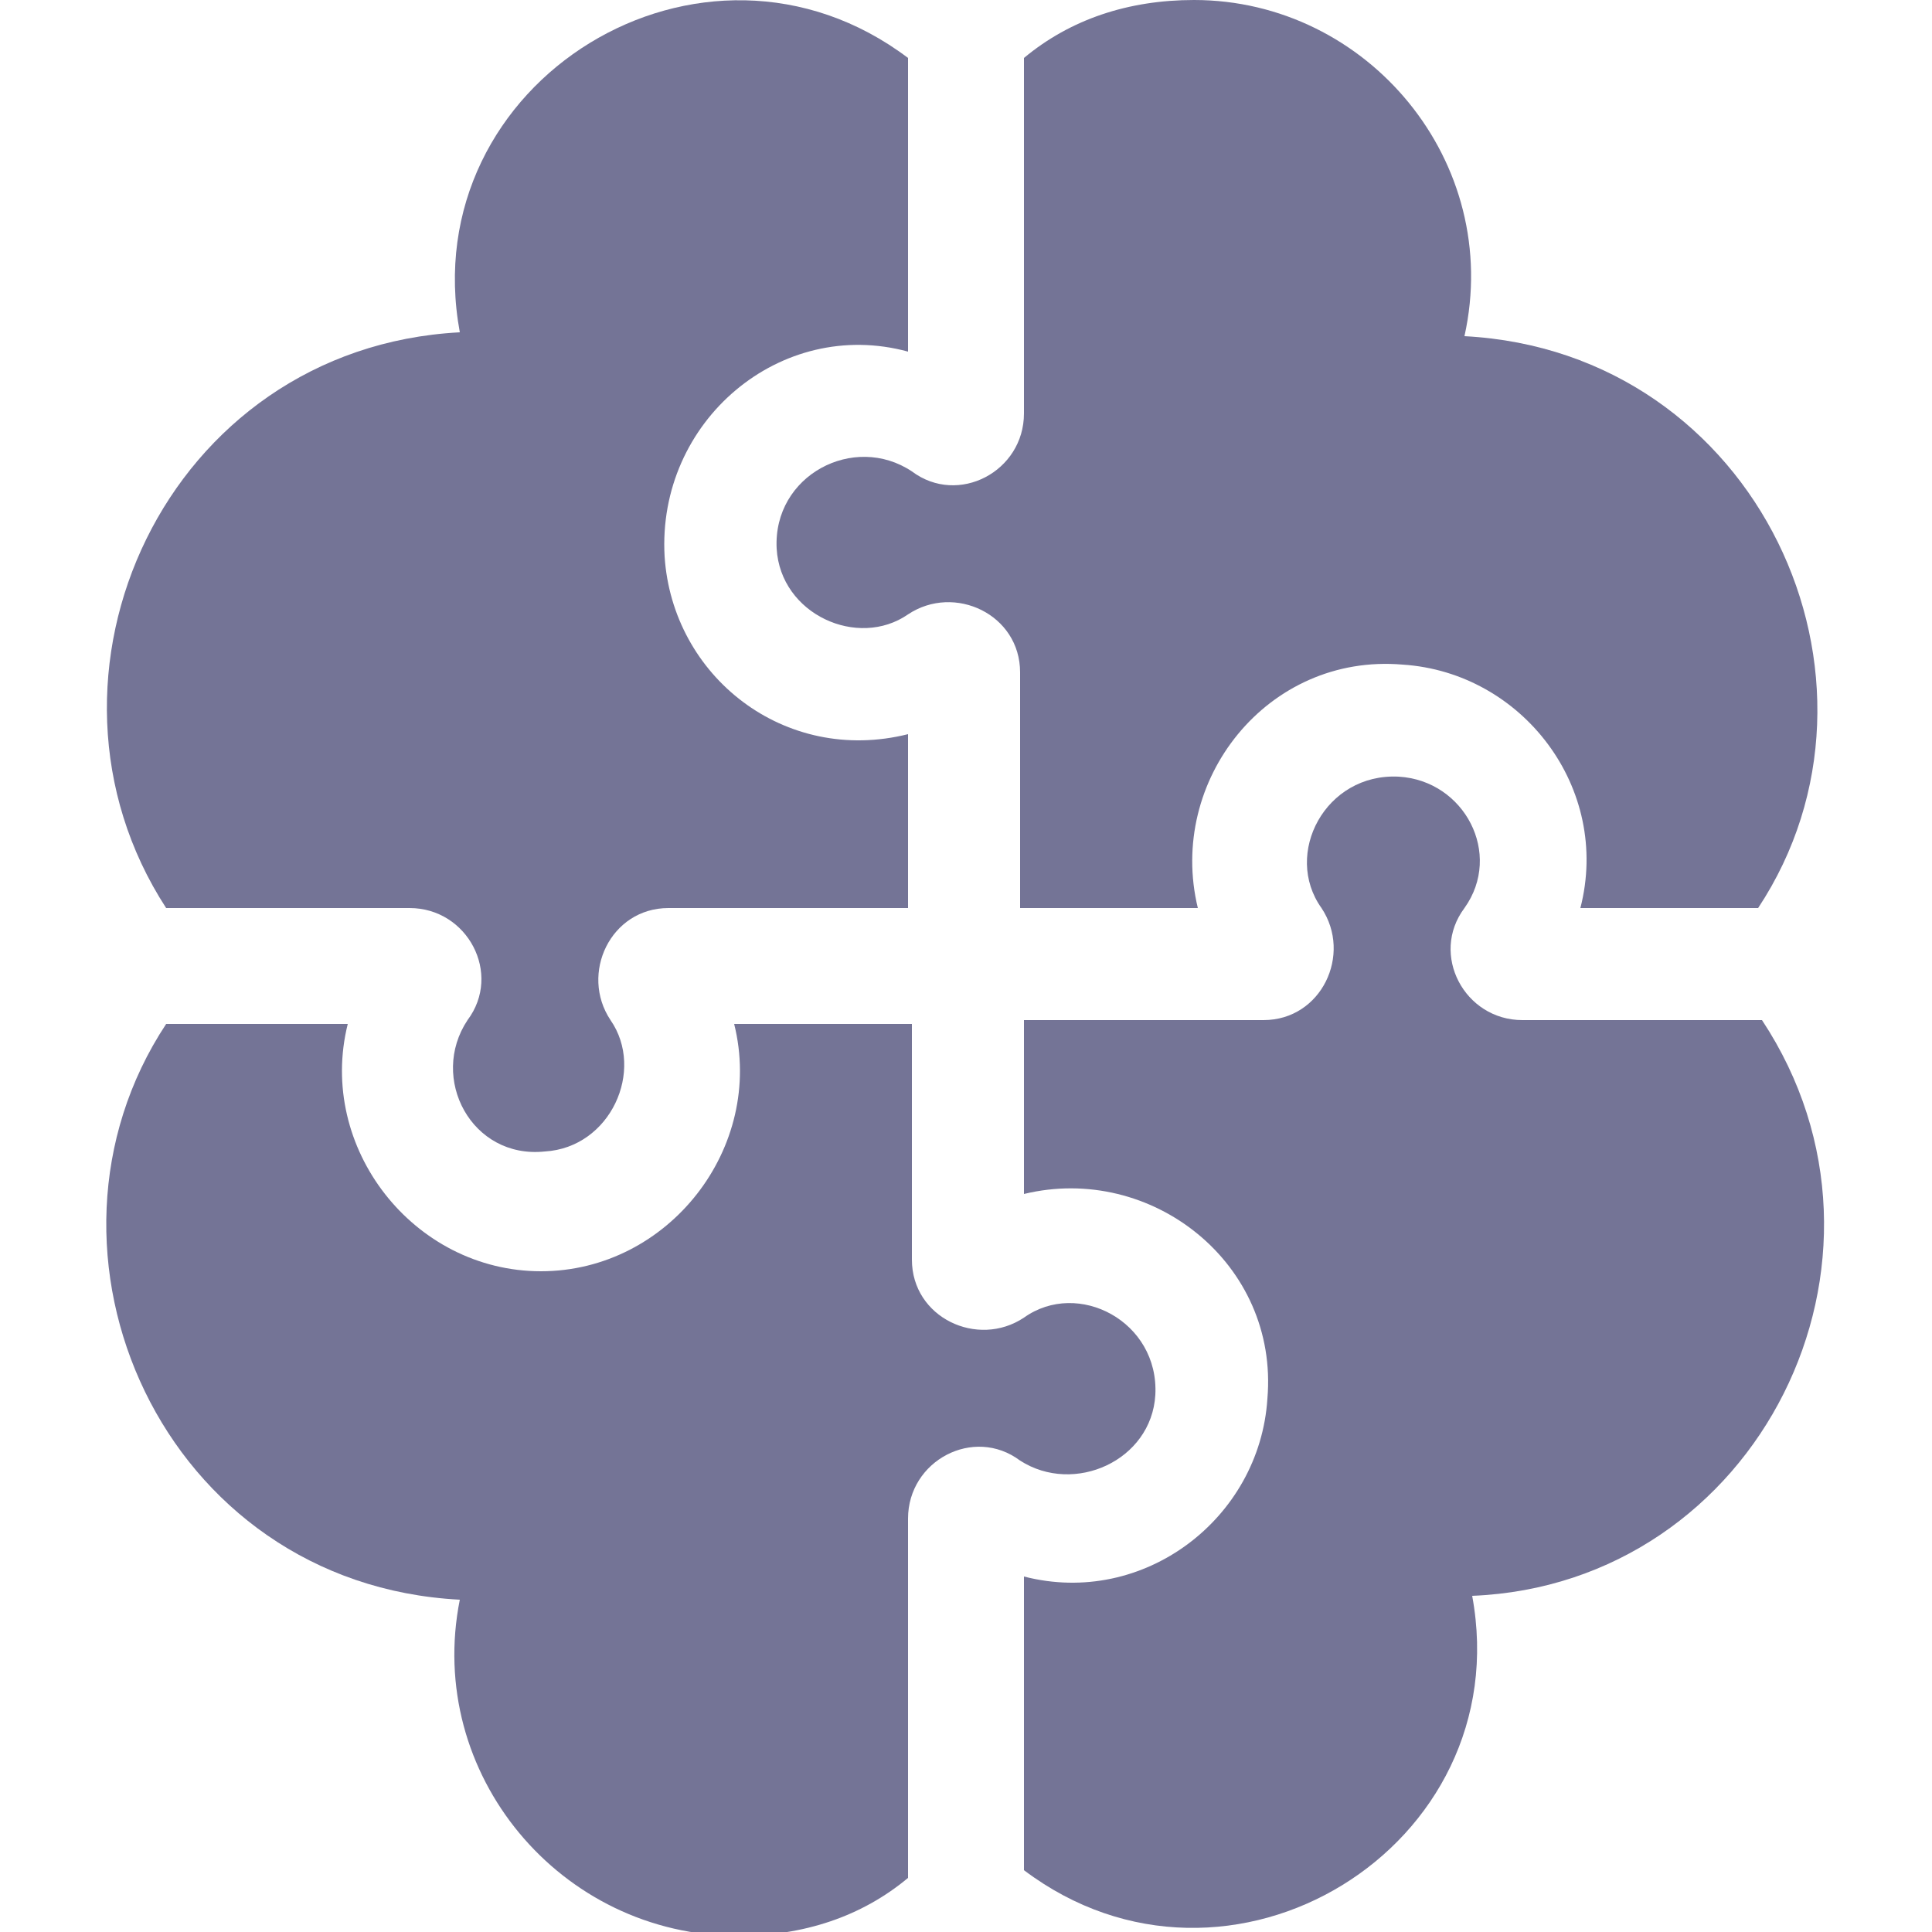 <?xml version="1.0" encoding="utf-8"?>
<!-- Generator: Adobe Illustrator 24.0.1, SVG Export Plug-In . SVG Version: 6.00 Build 0)  -->
<svg version="1.1" id="Layer_1" xmlns="http://www.w3.org/2000/svg" xmlns:xlink="http://www.w3.org/1999/xlink" x="0px" y="0px"
	 viewBox="0 0 50 50" style="enable-background:new 0 0 50 50;" xml:space="preserve">
<style type="text/css">
	.st0{fill:#747496;}
</style>
<g>
	<path class="st0" d="M20.1,14.2c0.1,1.7,2.1,2.6,3.4,1.7c1.2-0.8,2.9,0,2.9,1.5v6.1H31c-0.8-3.3,1.8-6.6,5.3-6.3
		c3.1,0.2,5.4,3.2,4.6,6.3h4.6c3.9-5.9,0-14.4-7.6-14.8c1-4.5-2.5-8.7-7-8.7c-1.7,0-3.2,0.5-4.4,1.5v9.2c0,1.5-1.7,2.4-2.9,1.5
		C22.1,11.2,20,12.3,20.1,14.2z"/>
	<path class="st0" d="M10.6,23.5c1.5,0,2.4,1.7,1.5,2.9c-1,1.5,0.1,3.6,2,3.4c1.7-0.1,2.6-2.1,1.7-3.4c-0.8-1.2,0-2.9,1.5-2.9h6.2
		V19c-3.2,0.8-6.1-1.5-6.3-4.6c-0.2-3.5,3-6.2,6.3-5.3V1.5c-5.3-4-12.8,0.6-11.6,7.1C4.3,9,0.4,17.5,4.3,23.5H10.6z"/>
	<path class="st0" d="M45.6,26.4h-6.2c-1.5,0-2.4-1.7-1.5-2.9c1-1.4,0-3.3-1.7-3.4c-1.9-0.1-3,2-2,3.4c0.8,1.2,0,2.9-1.5,2.9h-6.2
		v4.5c3.3-0.8,6.6,1.8,6.3,5.3c-0.2,3.1-3.2,5.4-6.3,4.6v7.6c5.3,4,12.8-0.6,11.6-7.1C45.5,41,49.7,32.6,45.6,26.4L45.6,26.4z"/>
	<path class="st0" d="M29.9,36.1c0.1-1.9-2-3-3.4-2c-1.2,0.8-2.9,0-2.9-1.5v-6.1H19c0.8,3.2-1.7,6.4-5,6.4s-5.8-3.2-5-6.4H4.3
		C0.4,32.4,4.2,41,11.9,41.4c-0.9,4.5,2.6,8.7,7.2,8.7c1.7,0,3.2-0.5,4.4-1.5v-9.3c0-1.5,1.7-2.4,2.9-1.5
		C27.8,38.7,29.8,37.8,29.9,36.1L29.9,36.1z"/>
</g>
</svg>
